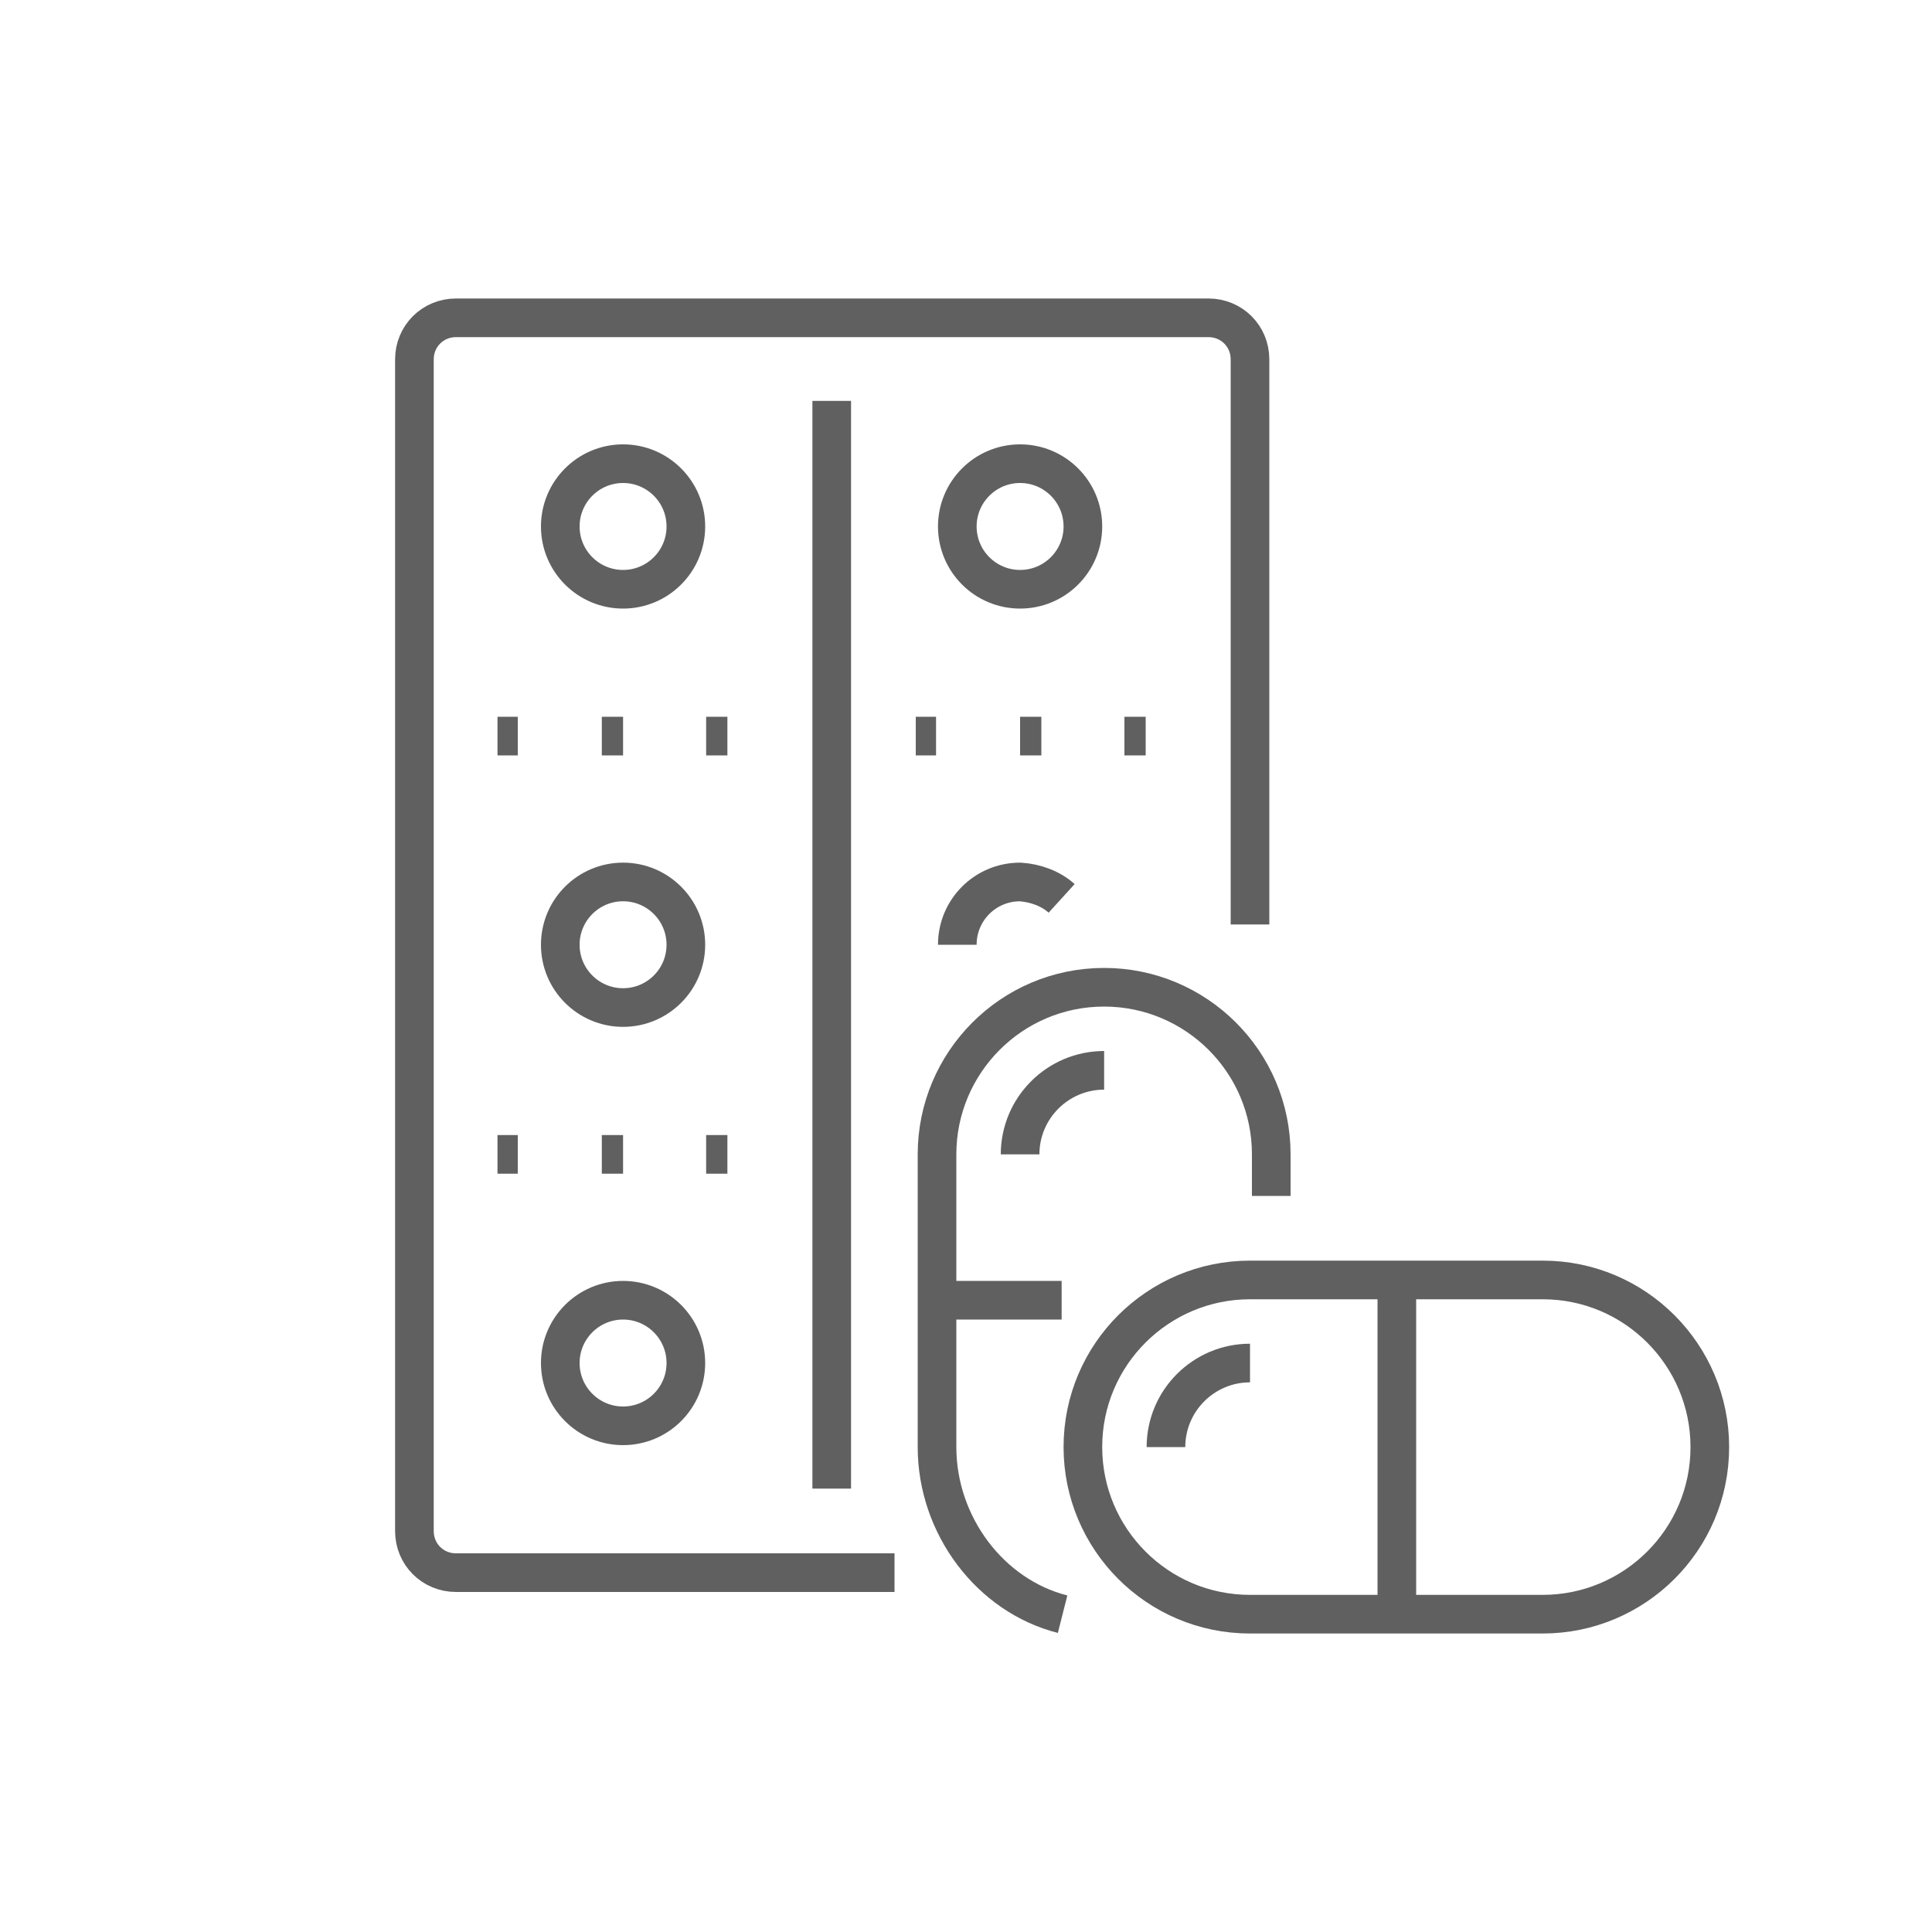 <?xml version="1.0" encoding="utf-8"?>
<!-- Generator: Adobe Illustrator 24.0.0, SVG Export Plug-In . SVG Version: 6.00 Build 0)  -->
<svg version="1.1" id="Capa_1" xmlns="http://www.w3.org/2000/svg" xmlns:xlink="http://www.w3.org/1999/xlink" x="0px" y="0px"
	 viewBox="0 0 200 200" style="enable-background:new 0 0 200 200;" xml:space="preserve">
<style type="text/css">
	.st0{fill:none;stroke:#606060;stroke-width:4;stroke-miterlimit:10;}
</style>
<title>1</title>
<g id="pills_1_">
	<path class="st0" d="M92.6,162.8H47.2c-2.4,0-4.3-1.9-4.3-4.3V37.2c0-2.4,1.9-4.3,4.3-4.3h77.9c2.4,0,4.3,1.9,4.3,4.3v58.5"/>
	<line class="st0" x1="86.1" y1="41.5" x2="86.1" y2="154.1"/>
	<circle class="st0" cx="64.5" cy="54.5" r="6.5"/>
	<circle class="st0" cx="64.5" cy="97.8" r="6.5"/>
	<circle class="st0" cx="64.5" cy="141.1" r="6.5"/>
	<g>
		<line class="st0" x1="51.5" y1="76.2" x2="53.6" y2="76.2"/>
		<line class="st0" x1="62.3" y1="76.2" x2="64.5" y2="76.2"/>
		<line class="st0" x1="73.1" y1="76.2" x2="75.3" y2="76.2"/>
	</g>
	<g>
		<line class="st0" x1="51.5" y1="119.5" x2="53.6" y2="119.5"/>
		<line class="st0" x1="62.3" y1="119.5" x2="64.5" y2="119.5"/>
		<line class="st0" x1="73.1" y1="119.5" x2="75.3" y2="119.5"/>
	</g>
	<circle class="st0" cx="105.6" cy="54.5" r="6.5"/>
	<path class="st0" d="M109.9,93c-1.1-1-2.7-1.6-4.3-1.7c-3.6,0-6.5,2.9-6.5,6.5"/>
	<g>
		<line class="st0" x1="118.6" y1="76.2" x2="116.4" y2="76.2"/>
		<line class="st0" x1="107.8" y1="76.2" x2="105.6" y2="76.2"/>
		<line class="st0" x1="96.9" y1="76.2" x2="94.8" y2="76.2"/>
	</g>
	<g>
		<path class="st0" d="M131.6,123.8c0-1.7,0-3.2,0-4.3c0-9.6-7.8-17.3-17.3-17.3c-9.6,0-17.3,7.8-17.3,17.3c0,6,0,24.3,0,30.3
			c0,8.1,5.5,15.4,13,17.3"/>
		<line class="st0" x1="96.9" y1="134.6" x2="109.9" y2="134.6"/>
		<path class="st0" d="M105.6,119.5c0-4.8,3.9-8.7,8.7-8.7"/>
	</g>
	<g>
		<path class="st0" d="M129.4,167.1c-9.6,0-17.3-7.8-17.3-17.3c0-9.6,7.8-17.3,17.3-17.3c6,0,24.3,0,30.3,0
			c9.6,0,17.3,7.8,17.3,17.3c0,9.6-7.8,17.3-17.3,17.3C153.7,167.1,135.5,167.1,129.4,167.1z"/>
		<line class="st0" x1="144.6" y1="132.5" x2="144.6" y2="167.1"/>
		<path class="st0" d="M129.4,141.1c-4.8,0-8.7,3.9-8.7,8.7"/>
	</g>
</g>
</svg>

